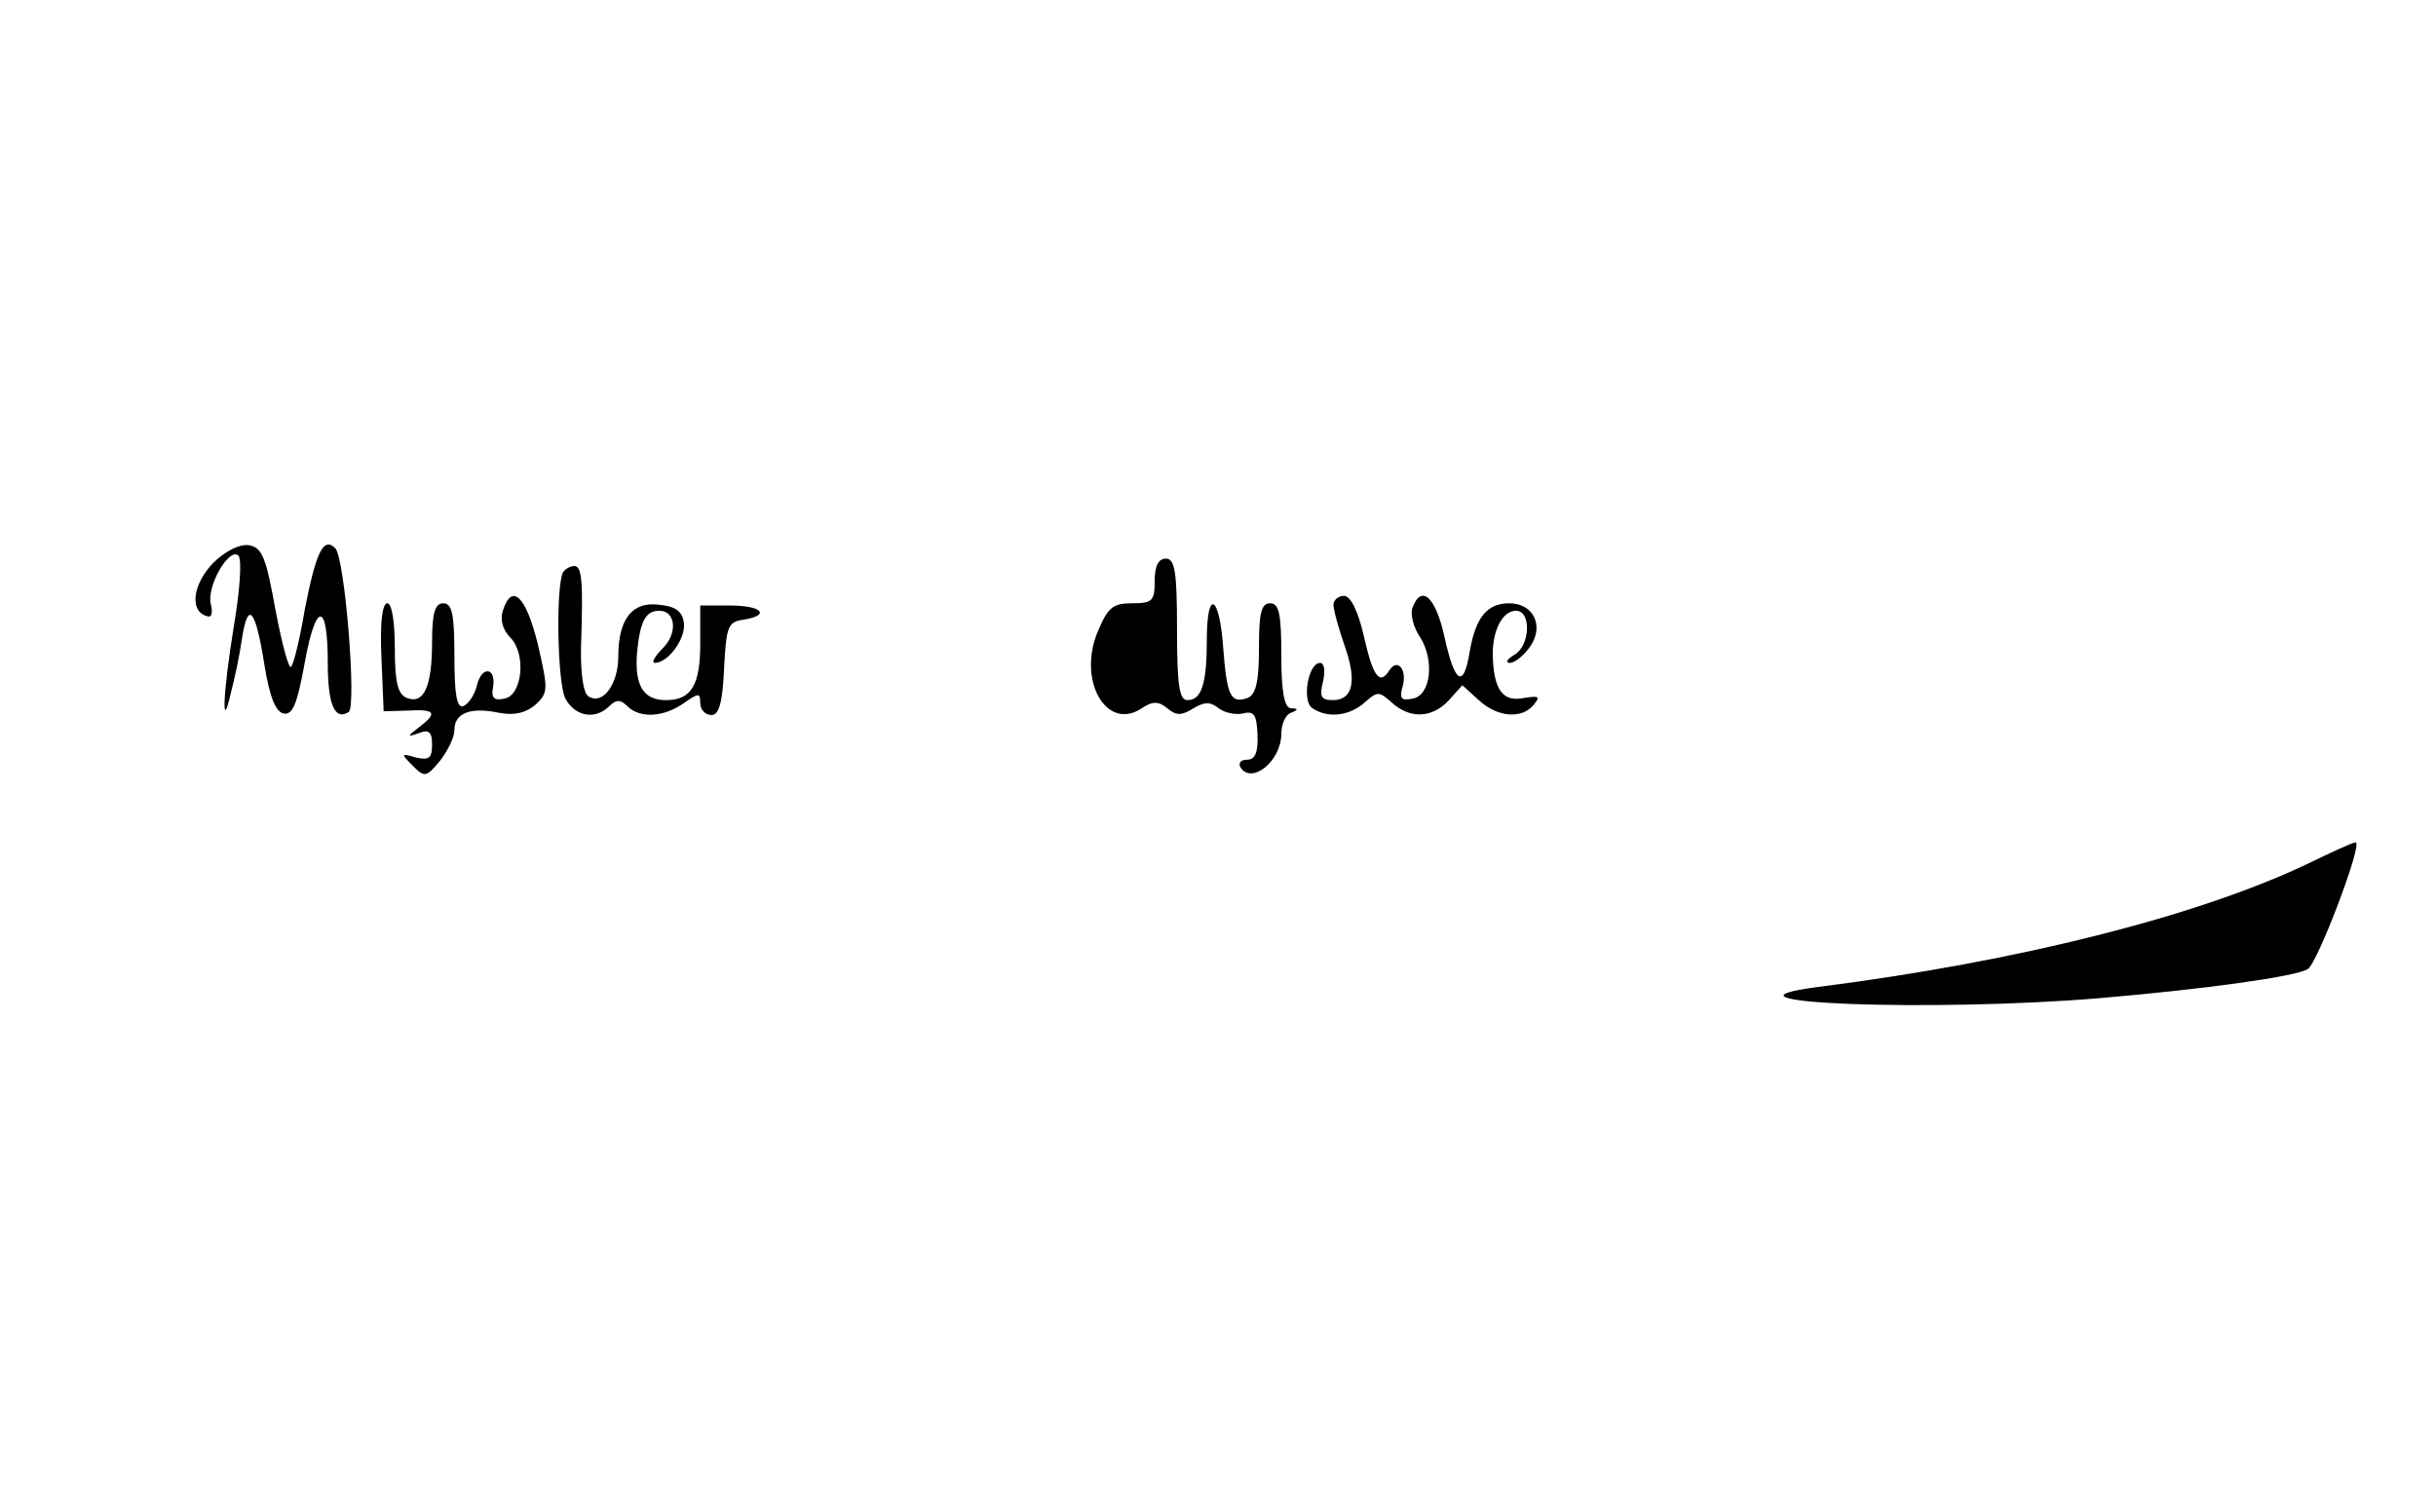<?xml version="1.0" standalone="no"?>
<!DOCTYPE svg PUBLIC "-//W3C//DTD SVG 20010904//EN"
 "http://www.w3.org/TR/2001/REC-SVG-20010904/DTD/svg10.dtd">
<svg version="1.0" xmlns="http://www.w3.org/2000/svg"
 width="327pt" height="203pt" viewBox="0 0 327 203"
 preserveAspectRatio="xMidYMid meet">
<g transform="translate(0,203) scale(0.1,-0.1)"
fill="#000000" stroke="none">
<path d="M286 1274 c-27 -28 -32 -64 -9 -71 7 -3 9 3 6 16 -6 24 25 77 37 65
5 -5 2 -47 -6 -94 -15 -92 -17 -147 -4 -90 5 19 12 52 15 74 8 50 18 39 30
-37 7 -43 15 -63 26 -65 12 -2 18 13 28 68 15 83 31 83 31 0 0 -55 9 -78 28
-66 11 7 -5 207 -18 220 -16 16 -26 -6 -41 -83 -6 -36 -14 -70 -18 -76 -3 -5
-12 28 -21 75 -13 72 -18 85 -36 88 -12 2 -32 -8 -48 -24z"/>
<path d="M1550 1250 c0 -27 -3 -30 -31 -30 -25 0 -32 -6 -45 -37 -28 -65 10
-134 57 -105 16 11 24 11 36 1 12 -10 19 -10 35 0 15 9 23 9 34 0 8 -6 22 -9
32 -7 15 4 19 -1 20 -28 1 -24 -3 -34 -14 -34 -8 0 -12 -4 -9 -10 15 -24 55 8
55 45 0 13 6 26 13 28 10 4 10 6 0 6 -9 1 -13 22 -13 71 0 56 -3 70 -15 70
-12 0 -15 -13 -15 -60 0 -45 -4 -62 -15 -67 -23 -8 -28 2 -33 67 -5 72 -22 80
-22 11 0 -59 -7 -81 -26 -81 -11 0 -14 20 -14 95 0 78 -3 95 -15 95 -10 0 -15
-10 -15 -30z"/>
<path d="M756 1262 c-10 -17 -8 -149 3 -170 13 -24 40 -29 59 -10 9 9 15 9 24
0 17 -17 49 -15 76 4 20 14 22 14 22 0 0 -9 7 -16 15 -16 10 0 15 16 17 63 3
56 5 62 26 65 37 6 25 19 -18 19 l-40 0 0 -51 c0 -56 -12 -76 -46 -76 -30 0
-42 19 -39 62 4 43 11 58 30 58 22 0 25 -30 5 -50 -11 -11 -16 -20 -11 -20 18
0 42 33 39 54 -2 15 -11 22 -33 24 -36 5 -55 -19 -55 -69 0 -38 -21 -66 -40
-54 -7 4 -11 32 -10 69 3 86 1 106 -9 106 -6 0 -12 -4 -15 -8z"/>
<path d="M675 1210 c-4 -12 0 -26 10 -36 22 -22 16 -78 -8 -82 -14 -3 -18 1
-15 16 4 27 -16 28 -22 1 -3 -12 -11 -24 -18 -27 -9 -3 -12 16 -12 67 0 56 -3
71 -15 71 -11 0 -15 -13 -15 -52 0 -60 -11 -84 -34 -75 -12 5 -16 21 -16 67 0
35 -4 60 -10 60 -7 0 -10 -27 -8 -72 l3 -73 33 1 c36 2 40 -3 15 -22 -17 -13
-17 -14 0 -8 13 5 17 1 17 -16 0 -18 -4 -21 -22 -17 -20 6 -20 5 -4 -11 16
-16 18 -16 37 7 10 13 19 31 19 41 0 23 22 31 60 23 21 -4 36 0 49 11 17 16
17 20 3 81 -16 65 -35 83 -47 45z"/>
<path d="M1790 1218 c0 -7 7 -32 15 -55 17 -48 11 -73 -16 -73 -16 0 -18 5
-13 25 3 14 2 25 -4 25 -16 0 -25 -52 -10 -61 21 -14 50 -10 70 8 17 15 19 15
36 0 25 -23 55 -21 77 3 l18 20 22 -20 c25 -23 58 -26 74 -6 9 11 7 12 -13 9
-28 -6 -40 10 -42 52 -2 36 12 65 31 65 21 0 19 -47 -2 -59 -10 -6 -13 -11 -6
-11 6 0 19 10 27 22 19 27 5 58 -28 58 -30 0 -45 -19 -53 -64 -8 -51 -20 -45
-34 19 -12 54 -31 71 -43 39 -3 -8 1 -26 10 -39 20 -31 15 -79 -10 -83 -15 -3
-18 0 -13 17 6 22 -7 38 -18 21 -13 -21 -22 -8 -34 45 -8 35 -18 55 -27 55 -8
0 -14 -6 -14 -12z"/>
<path d="M3095 869 c-146 -69 -385 -130 -654 -164 -168 -22 154 -34 379 -15
140 12 263 29 278 39 13 8 75 171 64 170 -4 0 -34 -14 -67 -30z"/>
</g>
</svg>

